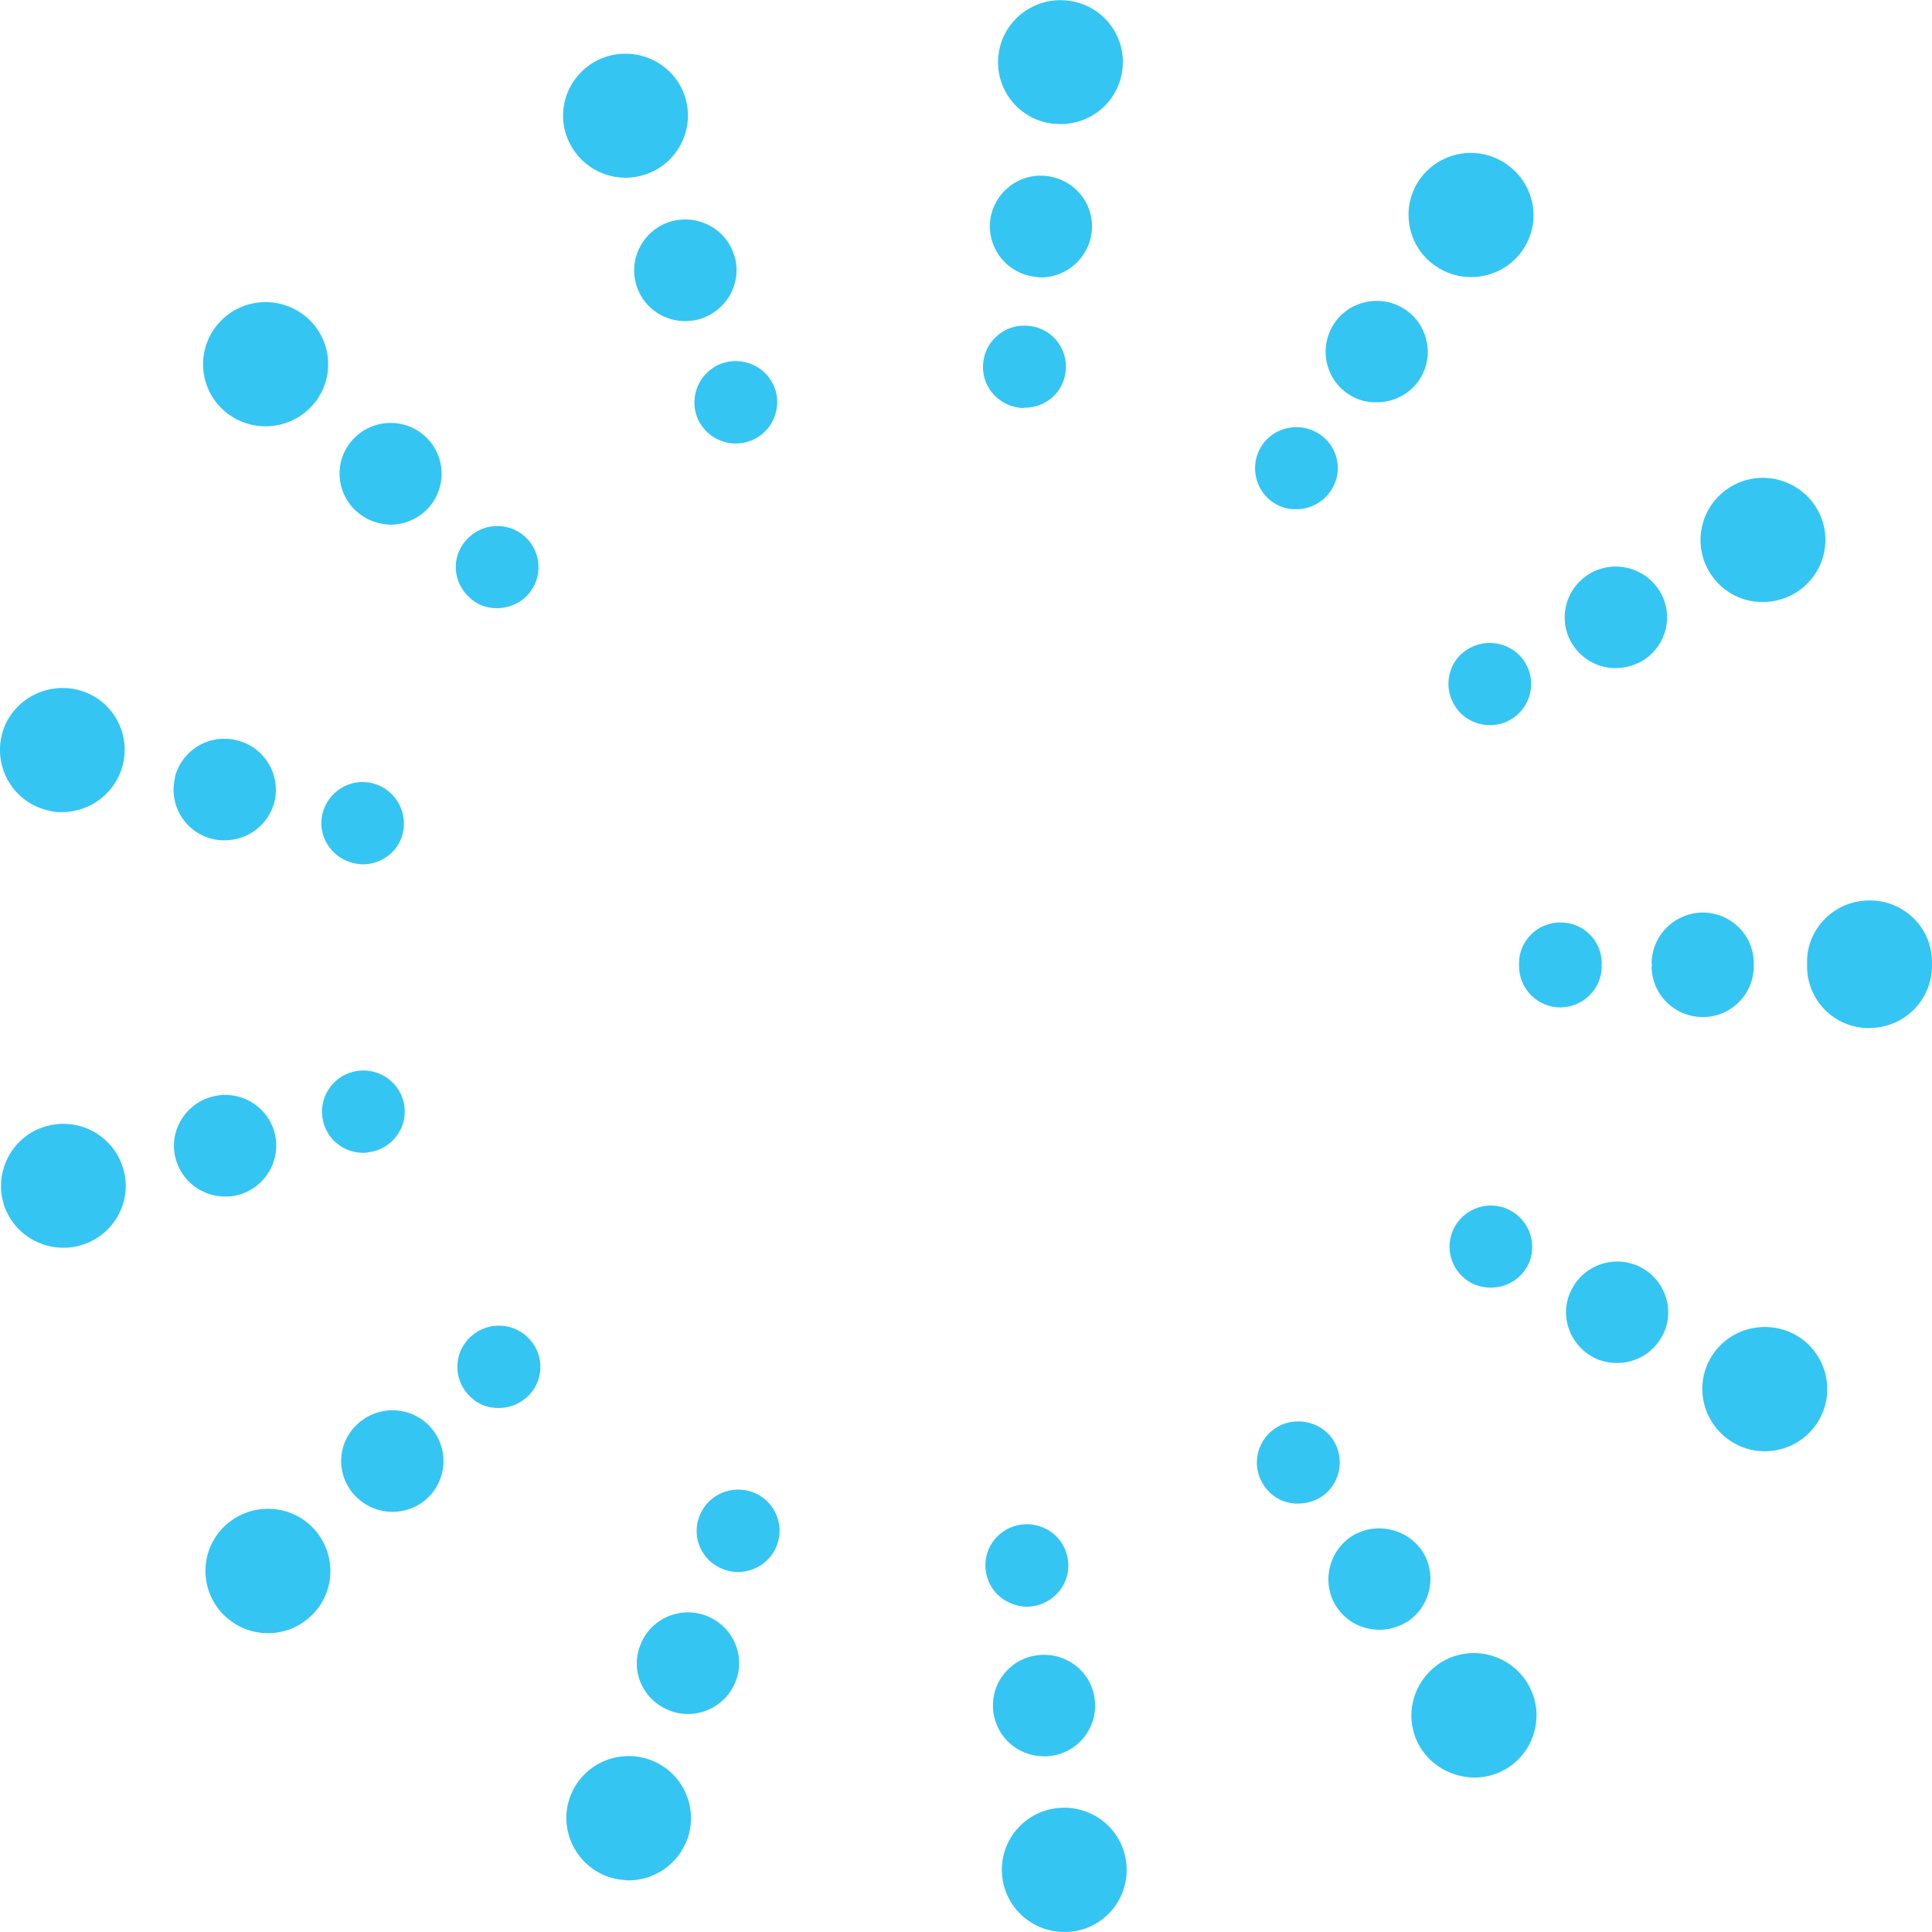 <svg width="101" height="101" viewBox="0 0 101 101" fill="none" xmlns="http://www.w3.org/2000/svg">
<g clip-path="url(#clip0_4100_183)">
<path d="M52.399 98.14C52.181 96.36 53.448 94.743 55.239 94.527C57.031 94.311 58.659 95.569 58.876 97.367C59.093 99.146 57.827 100.764 56.035 100.98C55.891 100.998 55.764 100.998 55.638 100.998C54.009 100.998 52.598 99.793 52.399 98.14ZM31.717 98.086C30.035 97.439 29.184 95.569 29.817 93.898C30.451 92.226 32.333 91.381 34.015 92.01C35.698 92.639 36.548 94.527 35.915 96.198C35.408 97.493 34.178 98.302 32.857 98.302C32.495 98.284 32.097 98.23 31.717 98.086ZM74.365 91.525C73.333 90.051 73.713 88.038 75.197 86.996C76.681 85.971 78.707 86.348 79.739 87.822C80.77 89.296 80.408 91.309 78.924 92.352C78.345 92.747 77.712 92.927 77.061 92.927C76.029 92.909 74.998 92.424 74.365 91.525ZM11.561 84.281C10.367 82.933 10.493 80.884 11.832 79.698C13.189 78.511 15.252 78.619 16.446 79.967C17.64 81.316 17.532 83.365 16.175 84.551C15.559 85.108 14.781 85.378 14.004 85.378C13.099 85.378 12.212 85 11.561 84.281ZM90.74 75.492C89.147 74.647 88.532 72.688 89.364 71.106C90.197 69.524 92.169 68.913 93.779 69.74C95.372 70.567 95.987 72.544 95.154 74.126C94.557 75.24 93.436 75.869 92.26 75.869C91.735 75.869 91.21 75.743 90.74 75.492ZM0.144 62.766C-0.273 61.022 0.795 59.261 2.532 58.847C4.269 58.416 6.042 59.476 6.476 61.22C6.911 62.945 5.843 64.707 4.088 65.138C3.835 65.21 3.563 65.228 3.292 65.228C1.844 65.228 0.505 64.24 0.144 62.766ZM94.467 50.507C94.467 50.471 94.467 50.435 94.467 50.417C94.467 50.381 94.467 50.345 94.467 50.327C94.449 48.53 95.914 47.074 97.724 47.074C99.533 47.056 100.999 48.512 100.999 50.291C100.999 50.327 100.999 50.363 100.999 50.399C100.999 50.435 100.999 50.471 100.999 50.489C100.999 52.286 99.533 53.742 97.724 53.742C95.914 53.76 94.467 52.304 94.467 50.507ZM2.496 42.364C0.741 41.951 -0.327 40.189 0.089 38.446C0.505 36.702 2.297 35.642 4.034 36.055C5.789 36.468 6.856 38.248 6.422 39.974C6.06 41.447 4.721 42.454 3.256 42.454C3.002 42.472 2.767 42.436 2.496 42.364ZM89.274 29.746C88.442 28.164 89.039 26.205 90.631 25.36C92.223 24.515 94.195 25.127 95.046 26.708C95.896 28.29 95.281 30.249 93.689 31.094C93.2 31.346 92.676 31.471 92.169 31.471C90.993 31.489 89.871 30.86 89.274 29.746ZM11.724 21.478C10.367 20.291 10.24 18.242 11.434 16.894C12.628 15.546 14.691 15.42 16.048 16.606C17.405 17.793 17.532 19.842 16.338 21.19C15.686 21.909 14.8 22.286 13.877 22.286C13.117 22.286 12.339 22.017 11.724 21.478ZM75.052 13.91C73.569 12.904 73.189 10.873 74.202 9.399C75.233 7.925 77.26 7.547 78.743 8.572C80.227 9.596 80.625 11.591 79.594 13.083C78.96 14 77.947 14.485 76.898 14.485C76.264 14.485 75.631 14.306 75.052 13.91ZM29.655 7.206C29.003 5.534 29.854 3.665 31.536 3.018C33.219 2.388 35.101 3.215 35.752 4.887C36.386 6.559 35.553 8.428 33.87 9.075C33.472 9.219 33.093 9.291 32.694 9.291C31.392 9.291 30.161 8.5 29.655 7.206ZM55.059 6.469C53.267 6.271 51.983 4.653 52.2 2.874C52.399 1.094 54.045 -0.182 55.818 0.034C57.61 0.231 58.894 1.849 58.677 3.629C58.478 5.282 57.085 6.487 55.438 6.487C55.33 6.487 55.203 6.469 55.059 6.469Z" fill="#34C5F3"/>
<path d="M51.929 89.478C51.748 88.022 52.797 86.692 54.263 86.53C55.729 86.351 57.068 87.393 57.23 88.849C57.411 90.305 56.362 91.635 54.896 91.797C54.788 91.815 54.679 91.815 54.571 91.815C53.25 91.815 52.092 90.844 51.929 89.478ZM35.011 89.424C33.636 88.903 32.93 87.375 33.473 86.009C33.98 84.643 35.536 83.942 36.911 84.463C38.286 84.985 38.992 86.512 38.467 87.879C38.051 88.957 37.038 89.604 35.97 89.604C35.644 89.604 35.319 89.55 35.011 89.424ZM69.914 84.068C69.082 82.864 69.389 81.21 70.584 80.365C71.796 79.538 73.461 79.844 74.311 81.03C75.143 82.234 74.836 83.888 73.641 84.733C73.171 85.038 72.646 85.2 72.122 85.2C71.253 85.2 70.439 84.805 69.914 84.068ZM18.509 78.136C17.532 77.04 17.623 75.368 18.745 74.397C19.848 73.427 21.531 73.517 22.508 74.613C23.485 75.71 23.395 77.381 22.291 78.37C21.785 78.819 21.151 79.035 20.518 79.035C19.776 79.035 19.052 78.729 18.509 78.136ZM83.304 70.964C82.001 70.263 81.476 68.663 82.182 67.369C82.869 66.075 84.48 65.572 85.782 66.255C87.085 66.938 87.592 68.556 86.904 69.832C86.416 70.749 85.493 71.252 84.534 71.252C84.118 71.252 83.684 71.162 83.304 70.964ZM9.173 60.539C8.811 59.119 9.698 57.681 11.127 57.322C12.557 56.962 14.004 57.825 14.366 59.263C14.71 60.683 13.841 62.121 12.412 62.48C12.195 62.534 11.978 62.552 11.761 62.552C10.566 62.552 9.481 61.743 9.173 60.539ZM86.343 50.509C86.362 50.491 86.362 50.491 86.362 50.473C86.362 50.437 86.343 50.401 86.343 50.383C86.343 48.909 87.538 47.723 89.003 47.705C90.487 47.705 91.681 48.891 91.681 50.347C91.681 50.383 91.681 50.401 91.681 50.437C91.681 50.455 91.681 50.491 91.681 50.509C91.681 51.983 90.487 53.169 89.021 53.169C87.538 53.169 86.343 51.983 86.343 50.509ZM11.109 43.858C9.68 43.517 8.793 42.079 9.155 40.641C9.155 40.641 9.155 40.641 9.137 40.641C9.499 39.221 10.928 38.34 12.376 38.7C13.805 39.041 14.692 40.479 14.348 41.917C14.04 43.121 12.955 43.93 11.742 43.93C11.525 43.93 11.308 43.912 11.109 43.858ZM82.109 33.523C81.422 32.229 81.91 30.629 83.213 29.928C84.516 29.245 86.126 29.73 86.832 31.024C87.538 32.319 87.031 33.936 85.728 34.619C85.33 34.817 84.896 34.925 84.48 34.925C83.521 34.943 82.598 34.422 82.109 33.523ZM18.654 26.747C17.55 25.776 17.442 24.104 18.419 23.008C19.396 21.911 21.079 21.803 22.183 22.774C23.286 23.745 23.395 25.416 22.418 26.531C21.875 27.124 21.151 27.43 20.409 27.43C19.794 27.412 19.161 27.196 18.654 26.747ZM70.457 20.581C69.245 19.754 68.937 18.101 69.769 16.878C70.602 15.674 72.266 15.368 73.479 16.195C74.691 17.022 74.999 18.676 74.184 19.88C73.66 20.635 72.827 21.03 71.977 21.03C71.452 21.049 70.927 20.905 70.457 20.581ZM33.328 15.081C32.804 13.715 33.491 12.187 34.866 11.648C36.242 11.126 37.797 11.809 38.322 13.175C38.865 14.542 38.159 16.07 36.784 16.609C36.477 16.735 36.133 16.788 35.825 16.788C34.74 16.788 33.726 16.141 33.328 15.081ZM54.118 14.47C52.653 14.308 51.603 12.996 51.766 11.522C51.947 10.066 53.268 9.023 54.733 9.203C56.199 9.383 57.248 10.695 57.068 12.151C56.905 13.499 55.747 14.506 54.408 14.506C54.317 14.488 54.209 14.488 54.118 14.47Z" fill="#34C5F3"/>
<path d="M51.529 82.089C51.384 80.903 52.235 79.842 53.411 79.699C54.605 79.555 55.691 80.382 55.835 81.586C55.98 82.754 55.13 83.833 53.935 83.977C53.845 83.995 53.755 83.995 53.682 83.995C52.596 83.977 51.656 83.186 51.529 82.089ZM37.814 82.035C36.692 81.622 36.131 80.364 36.565 79.267C36.981 78.153 38.23 77.596 39.352 78.009C40.474 78.422 41.035 79.681 40.618 80.777C40.293 81.64 39.46 82.179 38.592 82.179C38.339 82.179 38.067 82.143 37.814 82.035ZM66.094 77.685C65.407 76.697 65.66 75.367 66.637 74.684C67.614 74.019 68.971 74.252 69.659 75.223C70.329 76.212 70.093 77.542 69.116 78.225C68.736 78.476 68.302 78.602 67.868 78.602C67.18 78.62 66.511 78.297 66.094 77.685ZM24.46 72.886C23.664 72.005 23.737 70.639 24.641 69.848C25.528 69.058 26.903 69.129 27.699 70.028C28.495 70.909 28.423 72.275 27.518 73.066C27.102 73.425 26.596 73.605 26.089 73.605C25.474 73.623 24.877 73.371 24.46 72.886ZM76.933 67.08C75.883 66.523 75.467 65.229 76.028 64.168C76.589 63.126 77.892 62.712 78.941 63.27C79.991 63.827 80.407 65.121 79.864 66.164C79.466 66.901 78.724 67.314 77.928 67.314C77.602 67.314 77.258 67.242 76.933 67.08ZM16.897 58.632C16.608 57.482 17.313 56.313 18.471 56.026C19.629 55.738 20.805 56.439 21.095 57.59C21.384 58.74 20.679 59.908 19.503 60.196C19.322 60.232 19.159 60.268 18.996 60.268C18.019 60.268 17.133 59.621 16.897 58.632ZM79.412 50.508C79.412 50.49 79.412 50.472 79.412 50.436C79.412 50.418 79.412 50.4 79.412 50.382C79.394 49.196 80.371 48.225 81.565 48.225C82.759 48.207 83.736 49.178 83.736 50.364C83.736 50.382 83.718 50.4 83.718 50.436C83.718 50.454 83.736 50.472 83.736 50.508C83.736 51.694 82.759 52.665 81.565 52.665C80.389 52.665 79.412 51.694 79.412 50.508ZM18.453 45.115C17.295 44.828 16.572 43.659 16.861 42.527C17.151 41.377 18.309 40.657 19.467 40.945C20.625 41.233 21.33 42.401 21.059 43.551C20.824 44.54 19.937 45.187 18.96 45.187C18.797 45.187 18.616 45.151 18.453 45.115ZM75.974 36.757C75.413 35.714 75.811 34.402 76.86 33.863C77.91 33.306 79.231 33.701 79.792 34.744C80.353 35.786 79.954 37.099 78.905 37.656C78.579 37.835 78.236 37.907 77.874 37.907C77.114 37.907 76.354 37.494 75.974 36.757ZM24.569 31.257C23.664 30.466 23.574 29.118 24.37 28.237C25.166 27.338 26.523 27.248 27.428 28.039C28.314 28.83 28.405 30.178 27.609 31.077C27.193 31.544 26.578 31.796 25.98 31.796C25.474 31.796 24.967 31.634 24.569 31.257ZM66.547 26.26C65.57 25.595 65.317 24.247 65.986 23.258C66.655 22.287 68.013 22.036 68.99 22.701C69.985 23.366 70.238 24.714 69.55 25.684C69.134 26.296 68.447 26.619 67.759 26.619C67.343 26.637 66.927 26.511 66.547 26.26ZM36.439 21.802C36.023 20.688 36.583 19.447 37.687 19.016C38.809 18.602 40.057 19.142 40.492 20.256C40.908 21.353 40.365 22.611 39.243 23.042C38.99 23.132 38.737 23.186 38.465 23.186C37.597 23.186 36.782 22.665 36.439 21.802ZM53.302 21.317C52.108 21.173 51.258 20.112 51.402 18.926C51.547 17.74 52.615 16.895 53.809 17.039C55.003 17.165 55.853 18.243 55.709 19.429C55.582 20.526 54.659 21.317 53.556 21.317C53.465 21.335 53.393 21.335 53.302 21.317Z" fill="#34C5F3"/>
</g>
<defs>
<clipPath id="clip0_4100_183">
<rect width="101" height="101" fill="white" transform="translate(0 -0)"/>
</clipPath>
</defs>
</svg>
